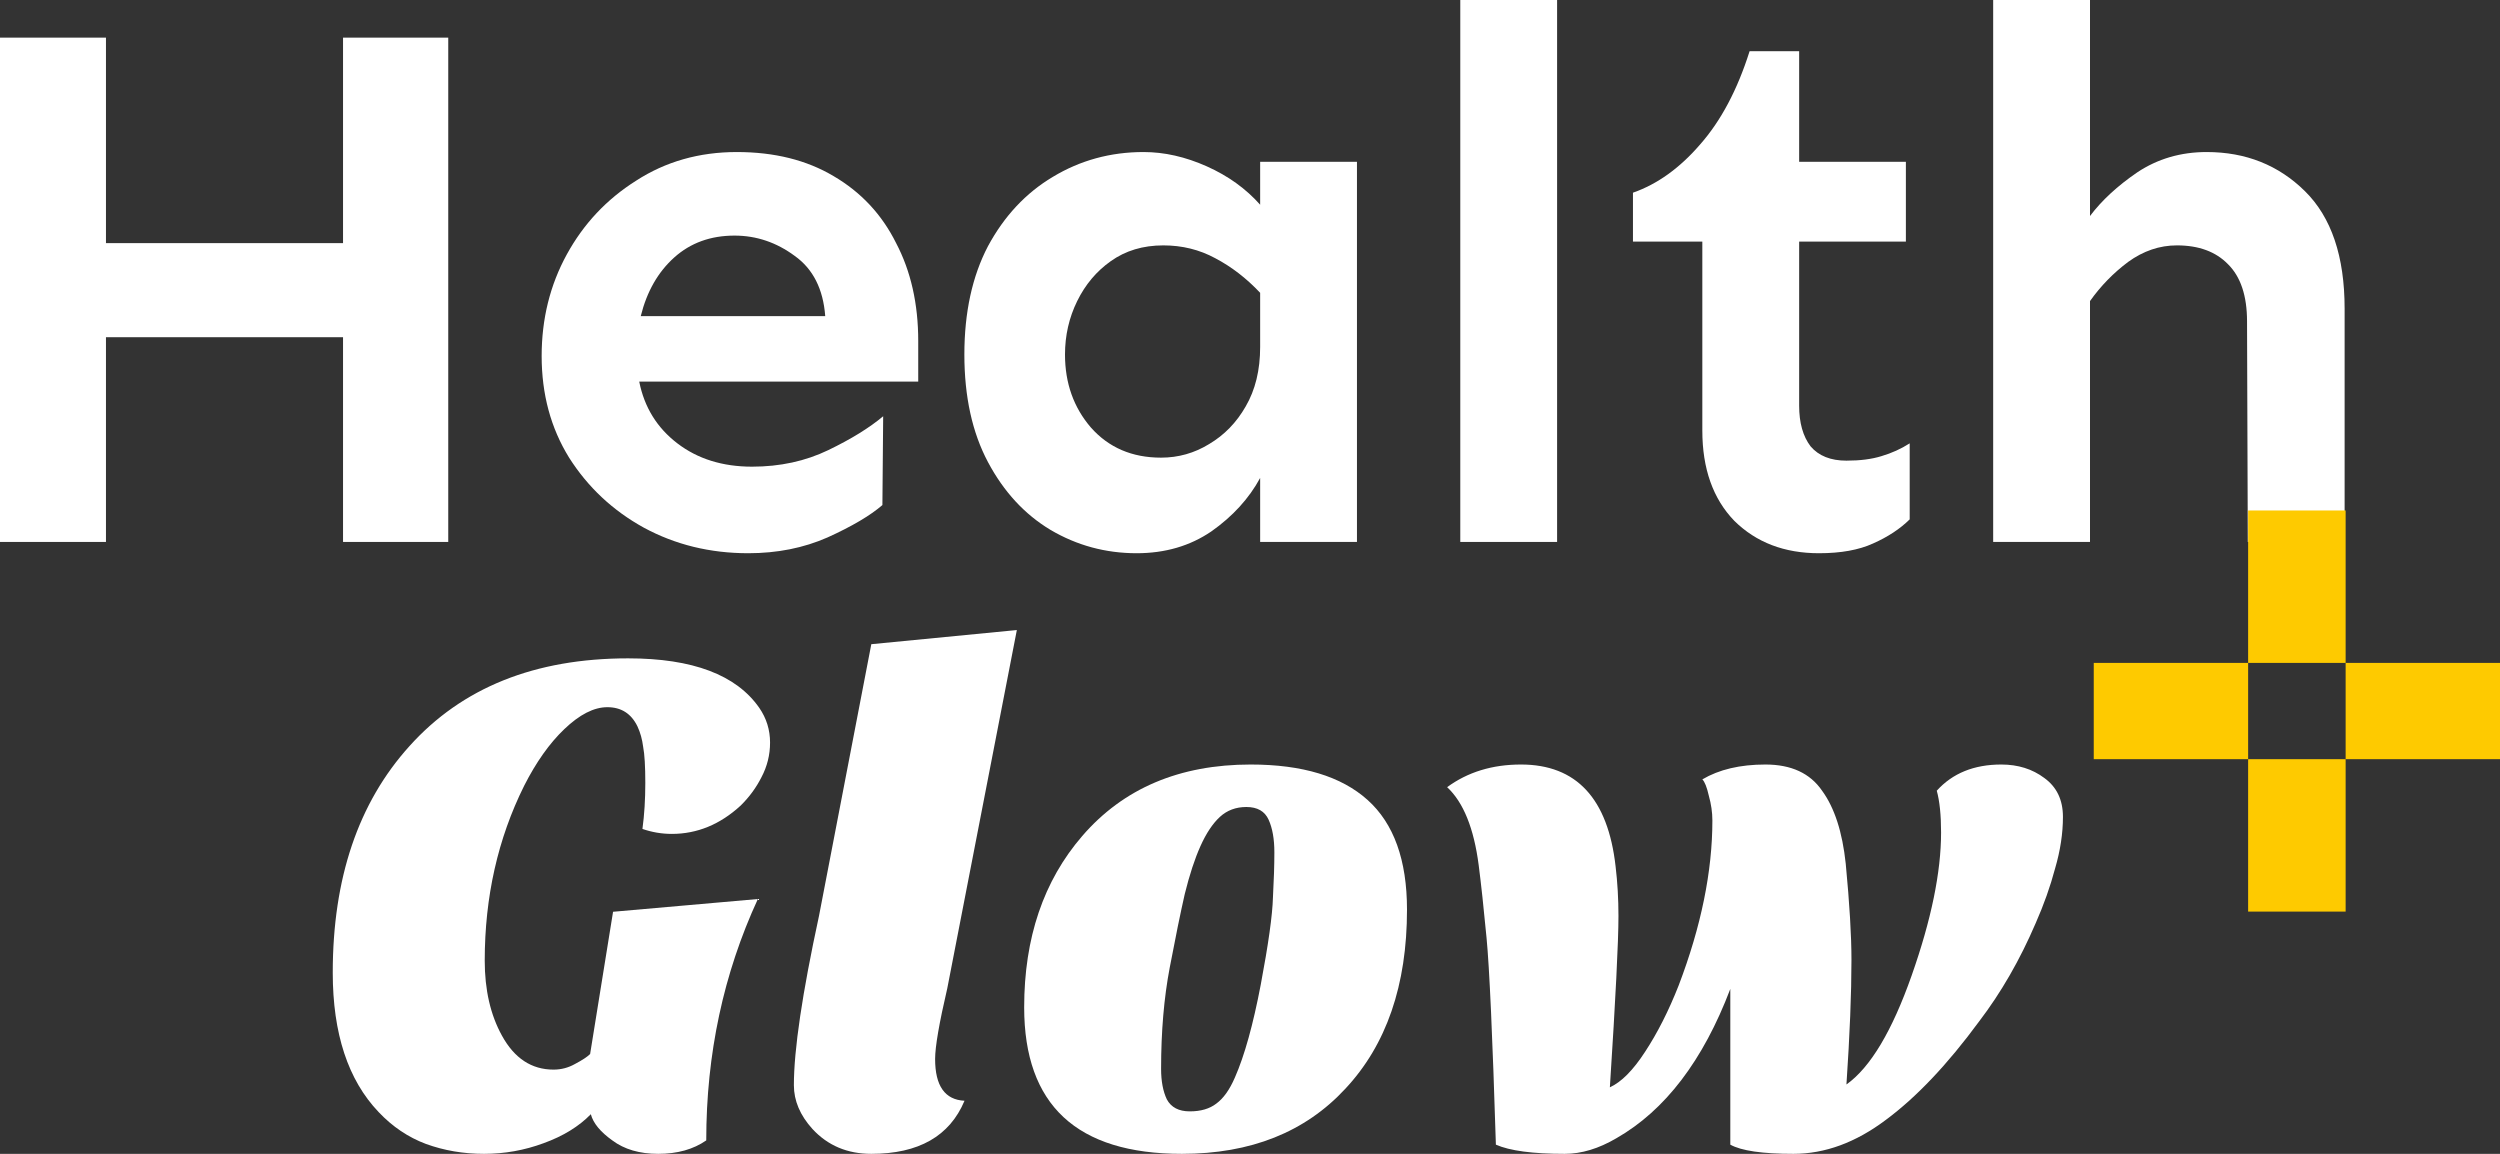 <svg width="130" height="60" viewBox="0 0 130 60" fill="none" xmlns="http://www.w3.org/2000/svg">
<rect x="0" y="0" width="130" height="60" fill="#333333" stroke="none"/>
<path d="M114.745 7.906C116.78 7.906 118.484 8.585 119.858 9.942C121.233 11.299 121.92 13.334 121.92 16.048V28.181H116.885L116.846 16.713C116.846 15.382 116.515 14.391 115.855 13.738C115.22 13.086 114.335 12.76 113.199 12.76C112.3 12.76 111.454 13.047 110.662 13.621C109.895 14.195 109.235 14.873 108.68 15.656V28.181H103.645V0H108.68V11.233C109.287 10.425 110.107 9.668 111.137 8.963C112.194 8.259 113.397 7.906 114.745 7.906Z" fill="white"/>
<path d="M93.556 2.662V8.415H99.106V12.564H93.556V21.097C93.556 21.984 93.754 22.689 94.15 23.21C94.573 23.706 95.194 23.954 96.013 23.954C96.727 23.954 97.335 23.876 97.837 23.719C98.366 23.563 98.855 23.341 99.304 23.054V27.007C98.802 27.503 98.167 27.92 97.401 28.26C96.661 28.599 95.723 28.768 94.587 28.768C92.789 28.768 91.323 28.207 90.186 27.085C89.076 25.937 88.521 24.372 88.521 22.389V12.564H84.914V10.02C86.183 9.576 87.345 8.741 88.403 7.515C89.486 6.289 90.345 4.671 90.979 2.662H93.556Z" fill="white"/>
<path d="M80.969 0V28.181H75.935V0H80.969Z" fill="white"/>
<path d="M59.463 7.906C60.547 7.906 61.643 8.154 62.753 8.65C63.863 9.146 64.788 9.811 65.528 10.646V8.415H70.562V28.181H65.528V24.854C64.947 25.924 64.101 26.851 62.991 27.633C61.881 28.39 60.586 28.768 59.106 28.768C57.494 28.768 56.001 28.364 54.627 27.555C53.279 26.746 52.196 25.572 51.376 24.032C50.557 22.493 50.147 20.627 50.147 18.435C50.147 16.243 50.557 14.365 51.376 12.799C52.222 11.233 53.345 10.033 54.746 9.198C56.173 8.337 57.745 7.906 59.463 7.906ZM60.494 12.76C59.437 12.76 58.525 13.034 57.758 13.582C57.019 14.104 56.437 14.795 56.014 15.656C55.591 16.517 55.38 17.444 55.38 18.435C55.38 19.923 55.829 21.188 56.728 22.232C57.653 23.276 58.868 23.798 60.375 23.798C61.273 23.798 62.106 23.563 62.872 23.093C63.665 22.623 64.299 21.971 64.775 21.136C65.277 20.275 65.528 19.244 65.528 18.044V15.226C64.814 14.469 64.035 13.869 63.189 13.425C62.37 12.982 61.471 12.76 60.494 12.76Z" fill="white"/>
<path d="M38.314 7.906C40.269 7.906 41.947 8.324 43.348 9.159C44.775 9.994 45.859 11.155 46.599 12.643C47.365 14.104 47.748 15.8 47.748 17.731V19.844H33.24C33.504 21.175 34.165 22.245 35.222 23.054C36.279 23.863 37.574 24.267 39.107 24.267C40.56 24.267 41.882 23.98 43.071 23.406C44.26 22.832 45.211 22.245 45.925 21.645L45.885 26.263C45.251 26.811 44.3 27.372 43.031 27.947C41.789 28.494 40.415 28.768 38.908 28.768C36.926 28.768 35.116 28.325 33.478 27.438C31.866 26.55 30.571 25.337 29.593 23.798C28.641 22.258 28.166 20.497 28.166 18.514C28.166 16.583 28.602 14.821 29.474 13.23C30.346 11.638 31.548 10.359 33.081 9.394C34.614 8.402 36.358 7.906 38.314 7.906ZM38.195 12.251C36.953 12.251 35.909 12.629 35.063 13.386C34.218 14.143 33.636 15.161 33.319 16.439H42.912C42.806 15.03 42.278 13.986 41.327 13.308C40.375 12.603 39.331 12.251 38.195 12.251Z" fill="white"/>
<path d="M5.51 1.957V12.643H17.838V1.957H23.309V28.181H17.838V17.535H5.51V28.181H0V1.957H5.51Z" fill="white"/>
<path d="M102.912 53.117C101.271 55.35 99.656 57.055 98.065 58.233C96.5 59.411 94.897 60 93.256 60C91.641 60 90.547 59.84 89.976 59.522V51.424C88.559 55.154 86.584 57.742 84.049 59.19C83.129 59.73 82.234 60 81.364 60C79.699 60 78.506 59.84 77.786 59.522C77.612 53.902 77.45 50.319 77.301 48.773C77.152 47.203 77.015 45.939 76.891 44.982C76.642 43.068 76.096 41.719 75.251 40.933C76.319 40.148 77.599 39.755 79.09 39.755C81.973 39.755 83.614 41.522 84.011 45.056C84.111 45.89 84.16 46.749 84.16 47.632C84.16 48.958 84.011 51.927 83.713 56.54C84.309 56.27 84.918 55.657 85.54 54.7C86.186 53.718 86.77 52.565 87.292 51.24C88.46 48.172 89.044 45.313 89.044 42.663C89.044 42.246 88.982 41.817 88.858 41.375C88.758 40.933 88.646 40.651 88.522 40.528C89.392 40.013 90.485 39.755 91.802 39.755C93.144 39.755 94.126 40.209 94.748 41.117C95.394 42.001 95.804 43.264 95.978 44.909C96.177 46.994 96.276 48.663 96.276 49.914C96.276 51.657 96.189 53.816 96.015 56.393C97.258 55.509 98.388 53.62 99.407 50.724C100.426 47.829 100.936 45.35 100.936 43.289C100.936 42.381 100.861 41.657 100.712 41.117C101.532 40.209 102.651 39.755 104.067 39.755C104.937 39.755 105.683 39.989 106.304 40.455C106.95 40.921 107.273 41.596 107.273 42.479C107.273 43.338 107.136 44.234 106.863 45.166C106.615 46.099 106.279 47.044 105.857 48.001C105.036 49.914 104.055 51.62 102.912 53.117Z" fill="white"/>
<path d="M61.458 60C55.991 60 53.257 57.46 53.257 52.381C53.257 48.773 54.263 45.804 56.276 43.473C58.414 40.995 61.334 39.755 65.037 39.755C67.721 39.755 69.746 40.369 71.113 41.596C72.48 42.823 73.164 44.725 73.164 47.301C73.164 51.227 72.095 54.331 69.958 56.614C67.87 58.871 65.037 60 61.458 60ZM62.428 43.988C62.129 44.651 61.856 45.485 61.607 46.491C61.384 47.473 61.123 48.749 60.825 50.319C60.526 51.89 60.377 53.644 60.377 55.583C60.377 56.221 60.477 56.749 60.675 57.166C60.899 57.583 61.297 57.791 61.868 57.791C62.44 57.791 62.9 57.657 63.248 57.387C63.62 57.117 63.943 56.663 64.217 56.025C64.714 54.896 65.161 53.289 65.559 51.203C65.957 49.093 66.168 47.583 66.193 46.675C66.242 45.767 66.267 44.982 66.267 44.32C66.267 43.633 66.168 43.068 65.969 42.627C65.77 42.185 65.385 41.964 64.813 41.964C64.266 41.964 63.807 42.136 63.434 42.479C63.061 42.823 62.726 43.326 62.428 43.988Z" fill="white"/>
<path d="M50.155 57.239C49.384 59.08 47.769 60 45.308 60C44.066 60 43.047 59.571 42.252 58.712C41.605 58 41.282 57.239 41.282 56.43C41.282 54.589 41.717 51.657 42.587 47.632L45.308 33.498L52.876 32.762L49.26 51.387C48.837 53.203 48.626 54.43 48.626 55.068C48.626 56.466 49.136 57.19 50.155 57.239Z" fill="white"/>
<path d="M39.409 46.749C37.62 50.626 36.725 54.81 36.725 59.301C36.054 59.767 35.221 60 34.227 60C33.258 60 32.463 59.767 31.841 59.301C31.22 58.859 30.847 58.405 30.723 57.939C30.102 58.577 29.282 59.08 28.263 59.448C27.269 59.816 26.237 60 25.169 60C24.1 60 23.093 59.828 22.149 59.485C21.23 59.141 20.409 58.589 19.689 57.828C18.098 56.16 17.303 53.743 17.303 50.577C17.303 45.669 18.632 41.743 21.292 38.798C24.025 35.756 27.815 34.234 32.662 34.234C36.017 34.234 38.291 35.093 39.484 36.811C39.856 37.351 40.043 37.952 40.043 38.614C40.043 39.252 39.894 39.854 39.595 40.418C39.322 40.958 38.962 41.449 38.514 41.89C37.446 42.872 36.253 43.363 34.936 43.363C34.414 43.363 33.904 43.277 33.407 43.105C33.507 42.369 33.556 41.571 33.556 40.712C33.556 39.854 33.519 39.228 33.444 38.835C33.395 38.443 33.295 38.087 33.146 37.768C32.823 37.105 32.301 36.774 31.581 36.774C30.885 36.774 30.139 37.154 29.344 37.915C28.573 38.651 27.878 39.633 27.256 40.86C25.889 43.608 25.206 46.639 25.206 49.951C25.206 51.473 25.504 52.773 26.101 53.853C26.747 55.031 27.641 55.62 28.785 55.62C29.182 55.62 29.555 55.522 29.903 55.325C30.276 55.129 30.537 54.957 30.686 54.81L31.879 47.412L39.409 46.749Z" fill="white"/>
<path d="M116.903 26.545H121.973V34.471H116.903V26.545Z" fill="#FECA00"/>
<path d="M130 34.471V39.477H121.973V34.471H130Z" fill="#FECA00"/>
<path d="M116.903 34.471V39.477H108.875V34.471H116.903Z" fill="#FECA00"/>
<path d="M121.973 47.403H116.903V39.477H121.973V47.403Z" fill="#FECA00"/>
</svg>
